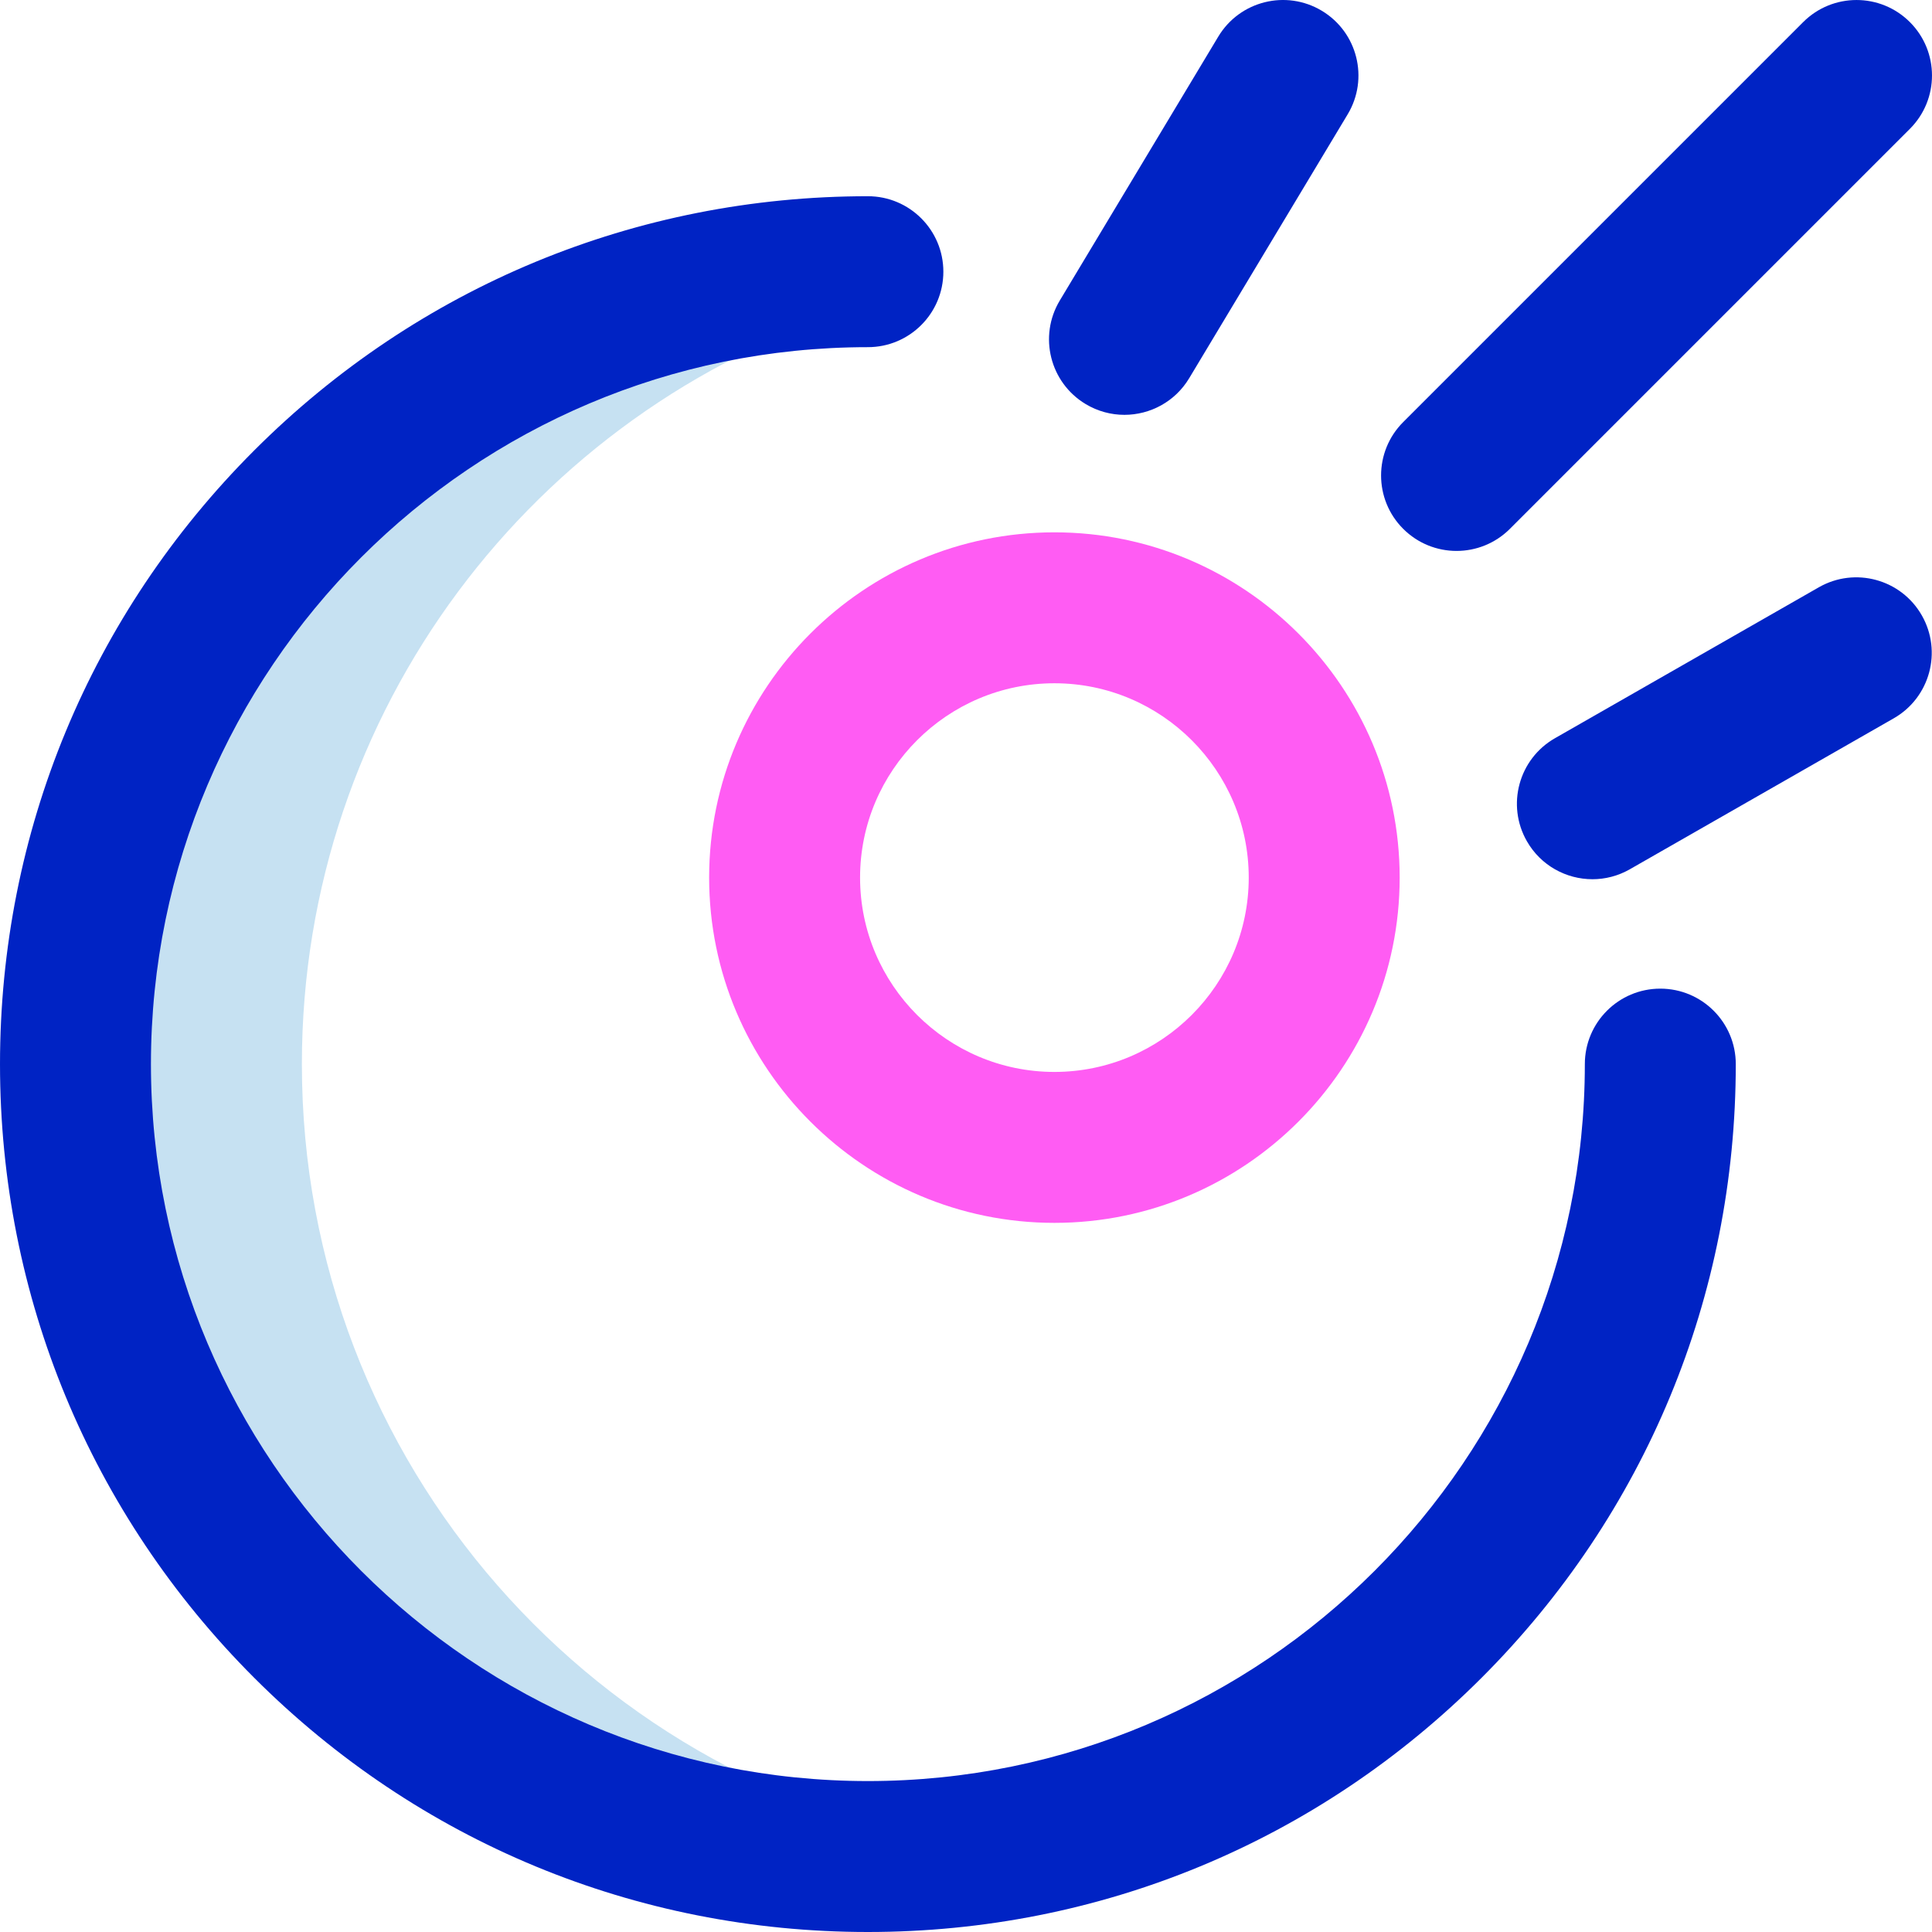 <svg id="Layer_1" enable-background="new 0 0 512.003 512.003" height="512" viewBox="0 0 512.003 512.003" width="512" xmlns="http://www.w3.org/2000/svg"><g><path d="m80.001 282.003c0-93.829 61.543-173.264 146.46-200.19.321-3.264.711-6.523 1.163-9.78-114.883 1.276-207.624 94.785-207.624 209.97 0 115.98 94.02 210 210 210 10.188 0 20.2-.74 30-2.142-101.765-14.56-179.999-102.066-179.999-207.858z" fill="#c6e1f2"/><path d="m230.001 512.003c-61.436 0-119.193-23.924-162.635-67.365s-67.365-101.2-67.365-162.635 23.924-119.193 67.365-162.635c43.441-43.441 101.199-67.365 162.635-67.365 11.046 0 20 8.954 20 20s-8.954 20-20 20c-104.767 0-190 85.233-190 190s85.233 190 190 190 190-85.233 190-190c0-11.046 8.954-20 20-20s20 8.954 20 20c0 61.436-23.924 119.193-67.365 162.635s-101.199 67.365-162.635 67.365zm170.143-371.858 106-106c7.81-7.811 7.81-20.474 0-28.284-7.811-7.811-20.475-7.811-28.285 0l-106 106c-7.81 7.811-7.81 20.474 0 28.284 3.905 3.905 9.024 5.858 14.143 5.858s10.237-1.953 14.142-5.858zm31.787 90.219 69.933-40c9.588-5.484 12.915-17.703 7.431-27.291-5.482-9.587-17.702-12.915-27.29-7.431l-69.933 40c-9.589 5.484-12.915 17.703-7.431 27.291 3.692 6.457 10.438 10.073 17.379 10.073 3.366 0 6.78-.851 9.911-2.642zm-116.784-130.131 42-69.933c5.687-9.469 2.621-21.756-6.849-27.443-9.467-5.686-21.755-2.622-27.442 6.848l-42 69.933c-5.687 9.469-2.621 21.756 6.849 27.443 3.224 1.936 6.772 2.857 10.278 2.857 6.79 0 13.413-3.46 17.164-9.705z" fill="#0023c4"/><path d="m279.43 324.074c-50.453 0-91.5-41.047-91.5-91.5s41.047-91.5 91.5-91.5 91.5 41.047 91.5 91.5-41.047 91.5-91.5 91.5zm0-143c-28.397 0-51.5 23.103-51.5 51.5s23.103 51.5 51.5 51.5 51.5-23.103 51.5-51.5-23.102-51.5-51.5-51.5z" fill="#ff5cf3"/></g></svg>